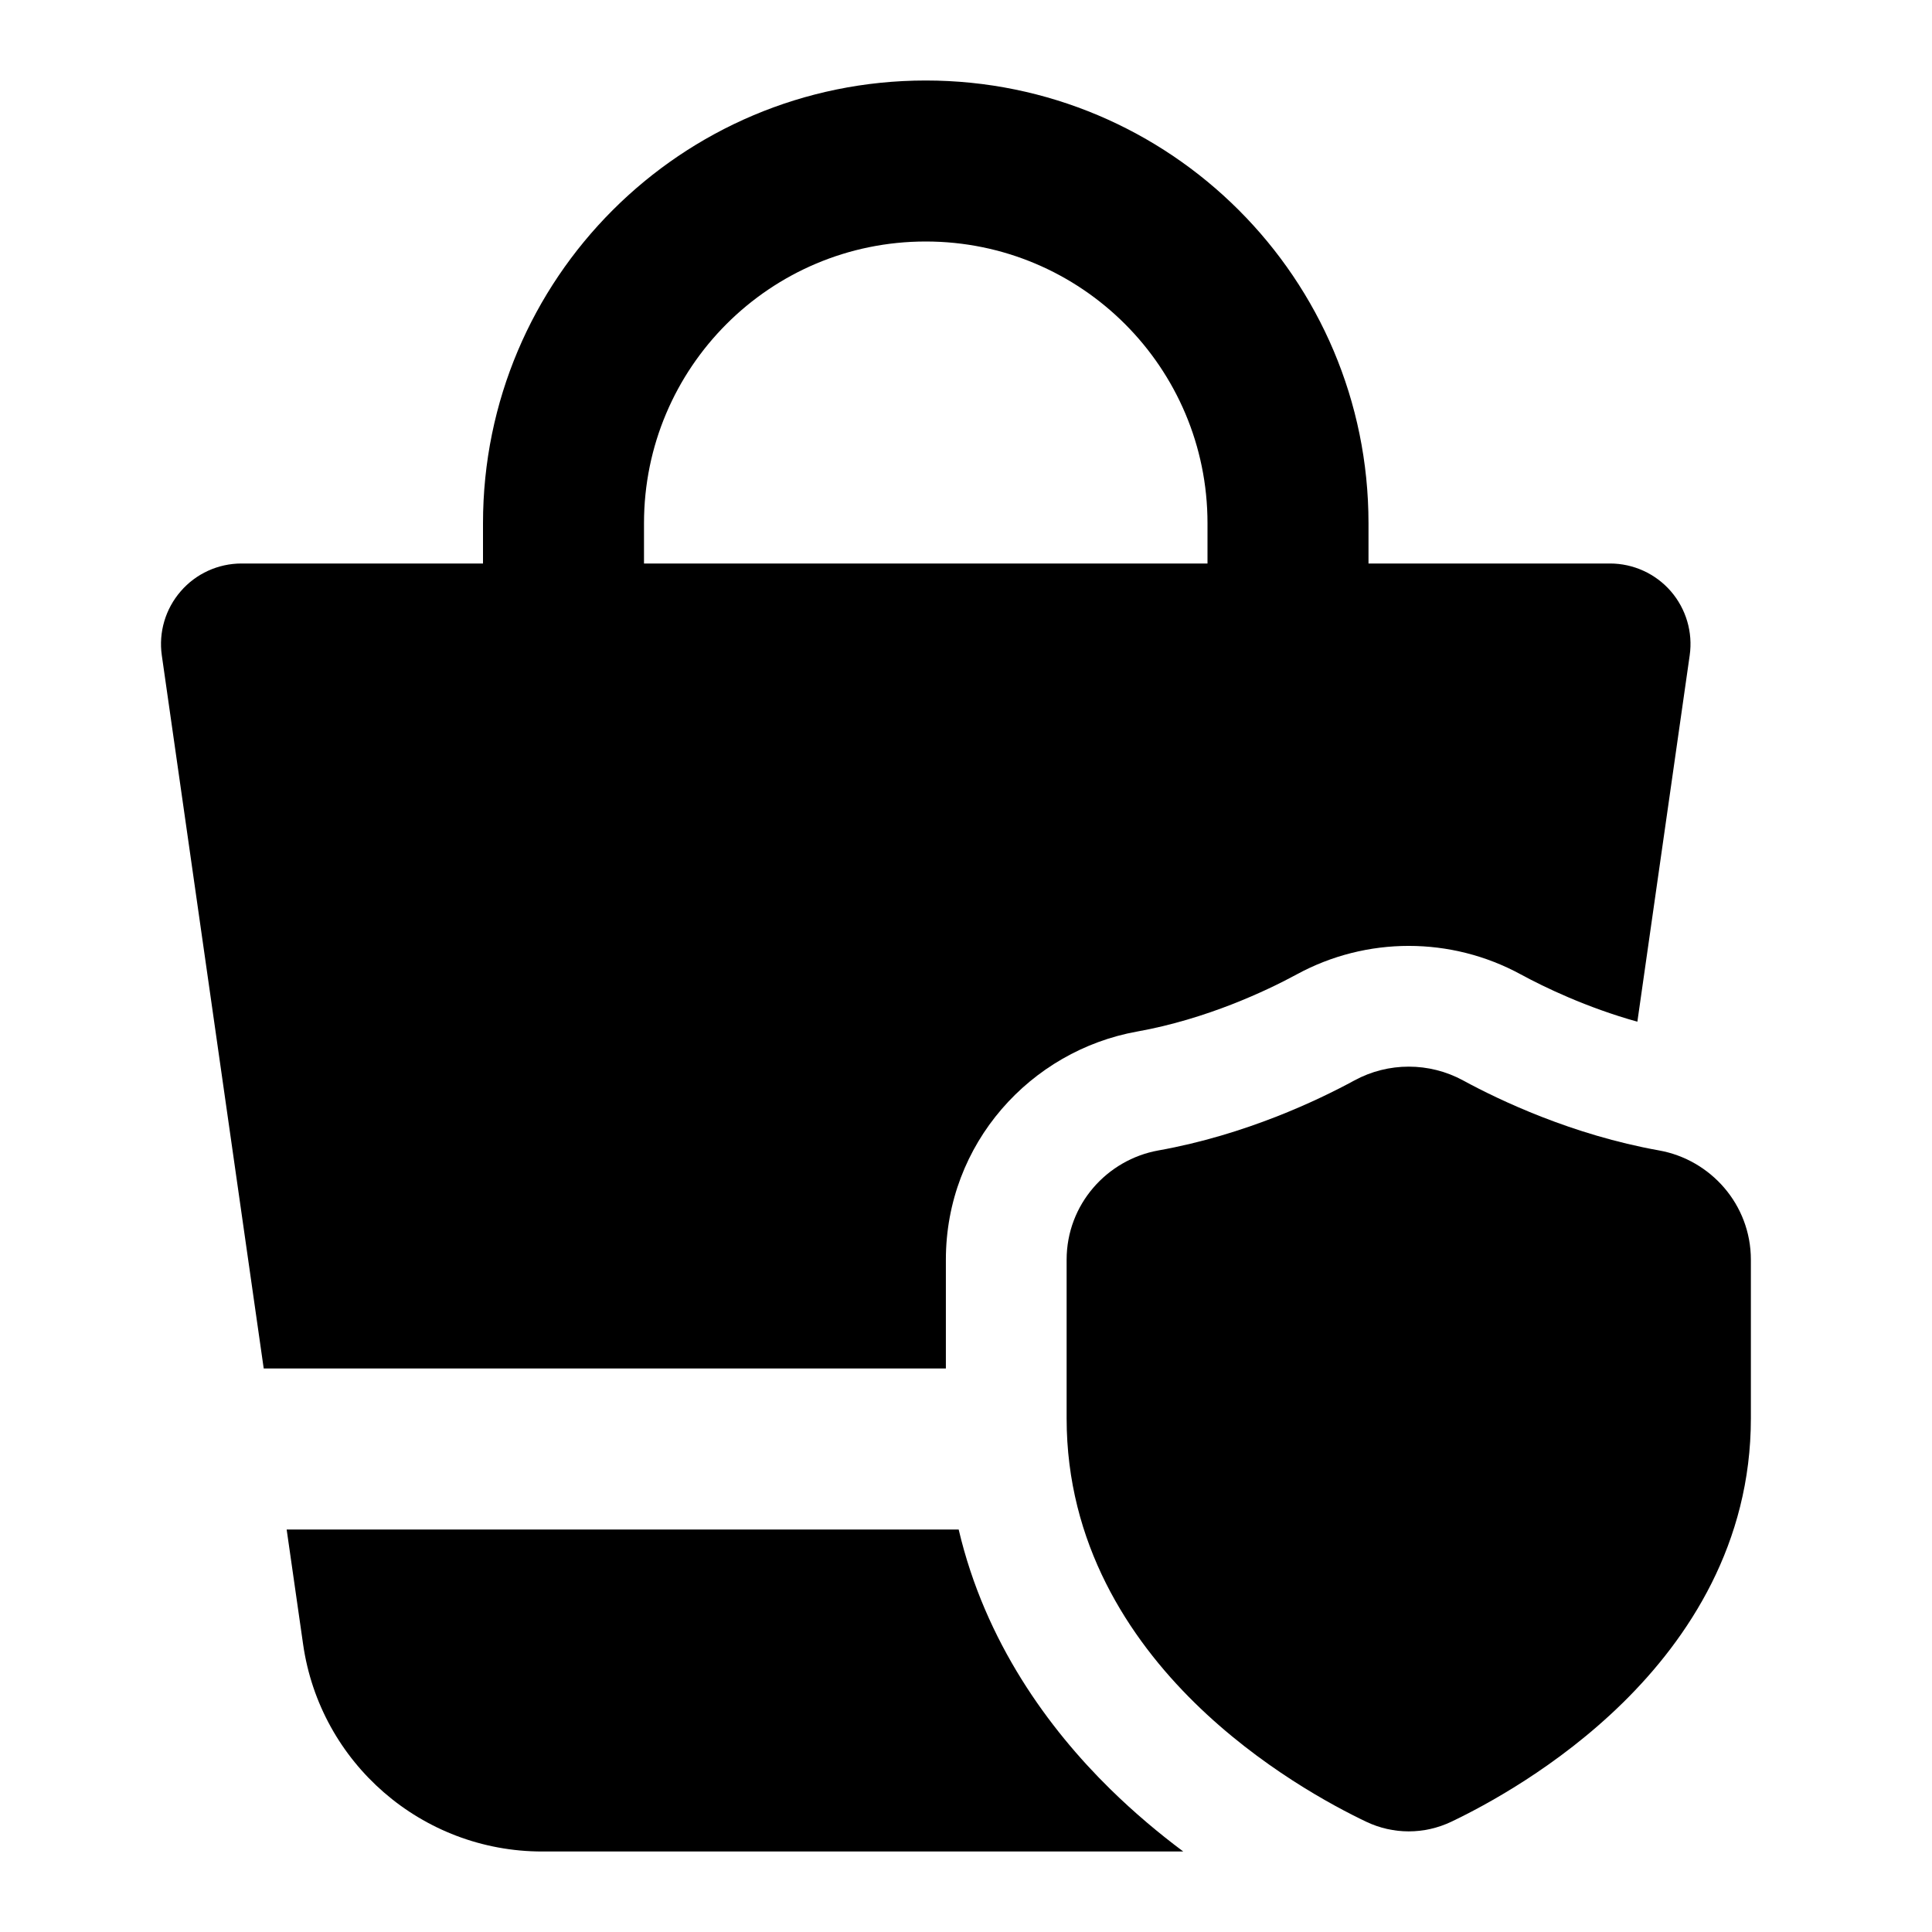 <svg width="24" height="24" viewBox="0 0 24 24" xmlns="http://www.w3.org/2000/svg">
    <path fill-rule="evenodd" clip-rule="evenodd" d="M11.5 3C9.567 3 8 4.567 8 6.5V8H6V6.5C6 3.462 8.462 1 11.5 1C14.538 1 17 3.462 17 6.5V8H15V6.5C15 4.567 13.433 3 11.5 3Z"/>
    <path fill-rule="evenodd" clip-rule="evenodd" d="M16.824 13.422C17.245 13.193 17.755 13.193 18.176 13.422C18.62 13.664 19.529 14.098 20.609 14.291C21.248 14.405 21.75 14.962 21.75 15.649V17.62C21.75 19.175 20.977 20.349 20.161 21.151C19.348 21.95 18.442 22.433 18.029 22.63C17.693 22.79 17.307 22.79 16.971 22.63C16.558 22.433 15.652 21.95 14.839 21.151C14.023 20.349 13.25 19.175 13.25 17.62V15.649C13.25 14.962 13.752 14.405 14.391 14.291C15.472 14.098 16.38 13.664 16.824 13.422Z"/>
    <path d="M11.75 17H3.276L2.01 8.141C1.969 7.854 2.055 7.564 2.245 7.345C2.434 7.126 2.71 7 3 7H20C20.29 7 20.566 7.126 20.756 7.345C20.945 7.564 21.031 7.854 20.99 8.141L20.34 12.692C19.709 12.516 19.184 12.263 18.893 12.105C18.025 11.632 16.975 11.632 16.107 12.105C15.737 12.306 14.988 12.66 14.127 12.814C12.804 13.051 11.75 14.204 11.75 15.649V17Z"/>
    <path d="M14.699 23H6.735C5.242 23 3.976 21.902 3.765 20.424L3.561 19H11.909C12.238 20.402 13.031 21.477 13.788 22.221C14.09 22.518 14.4 22.777 14.699 23Z"/>
</svg>

